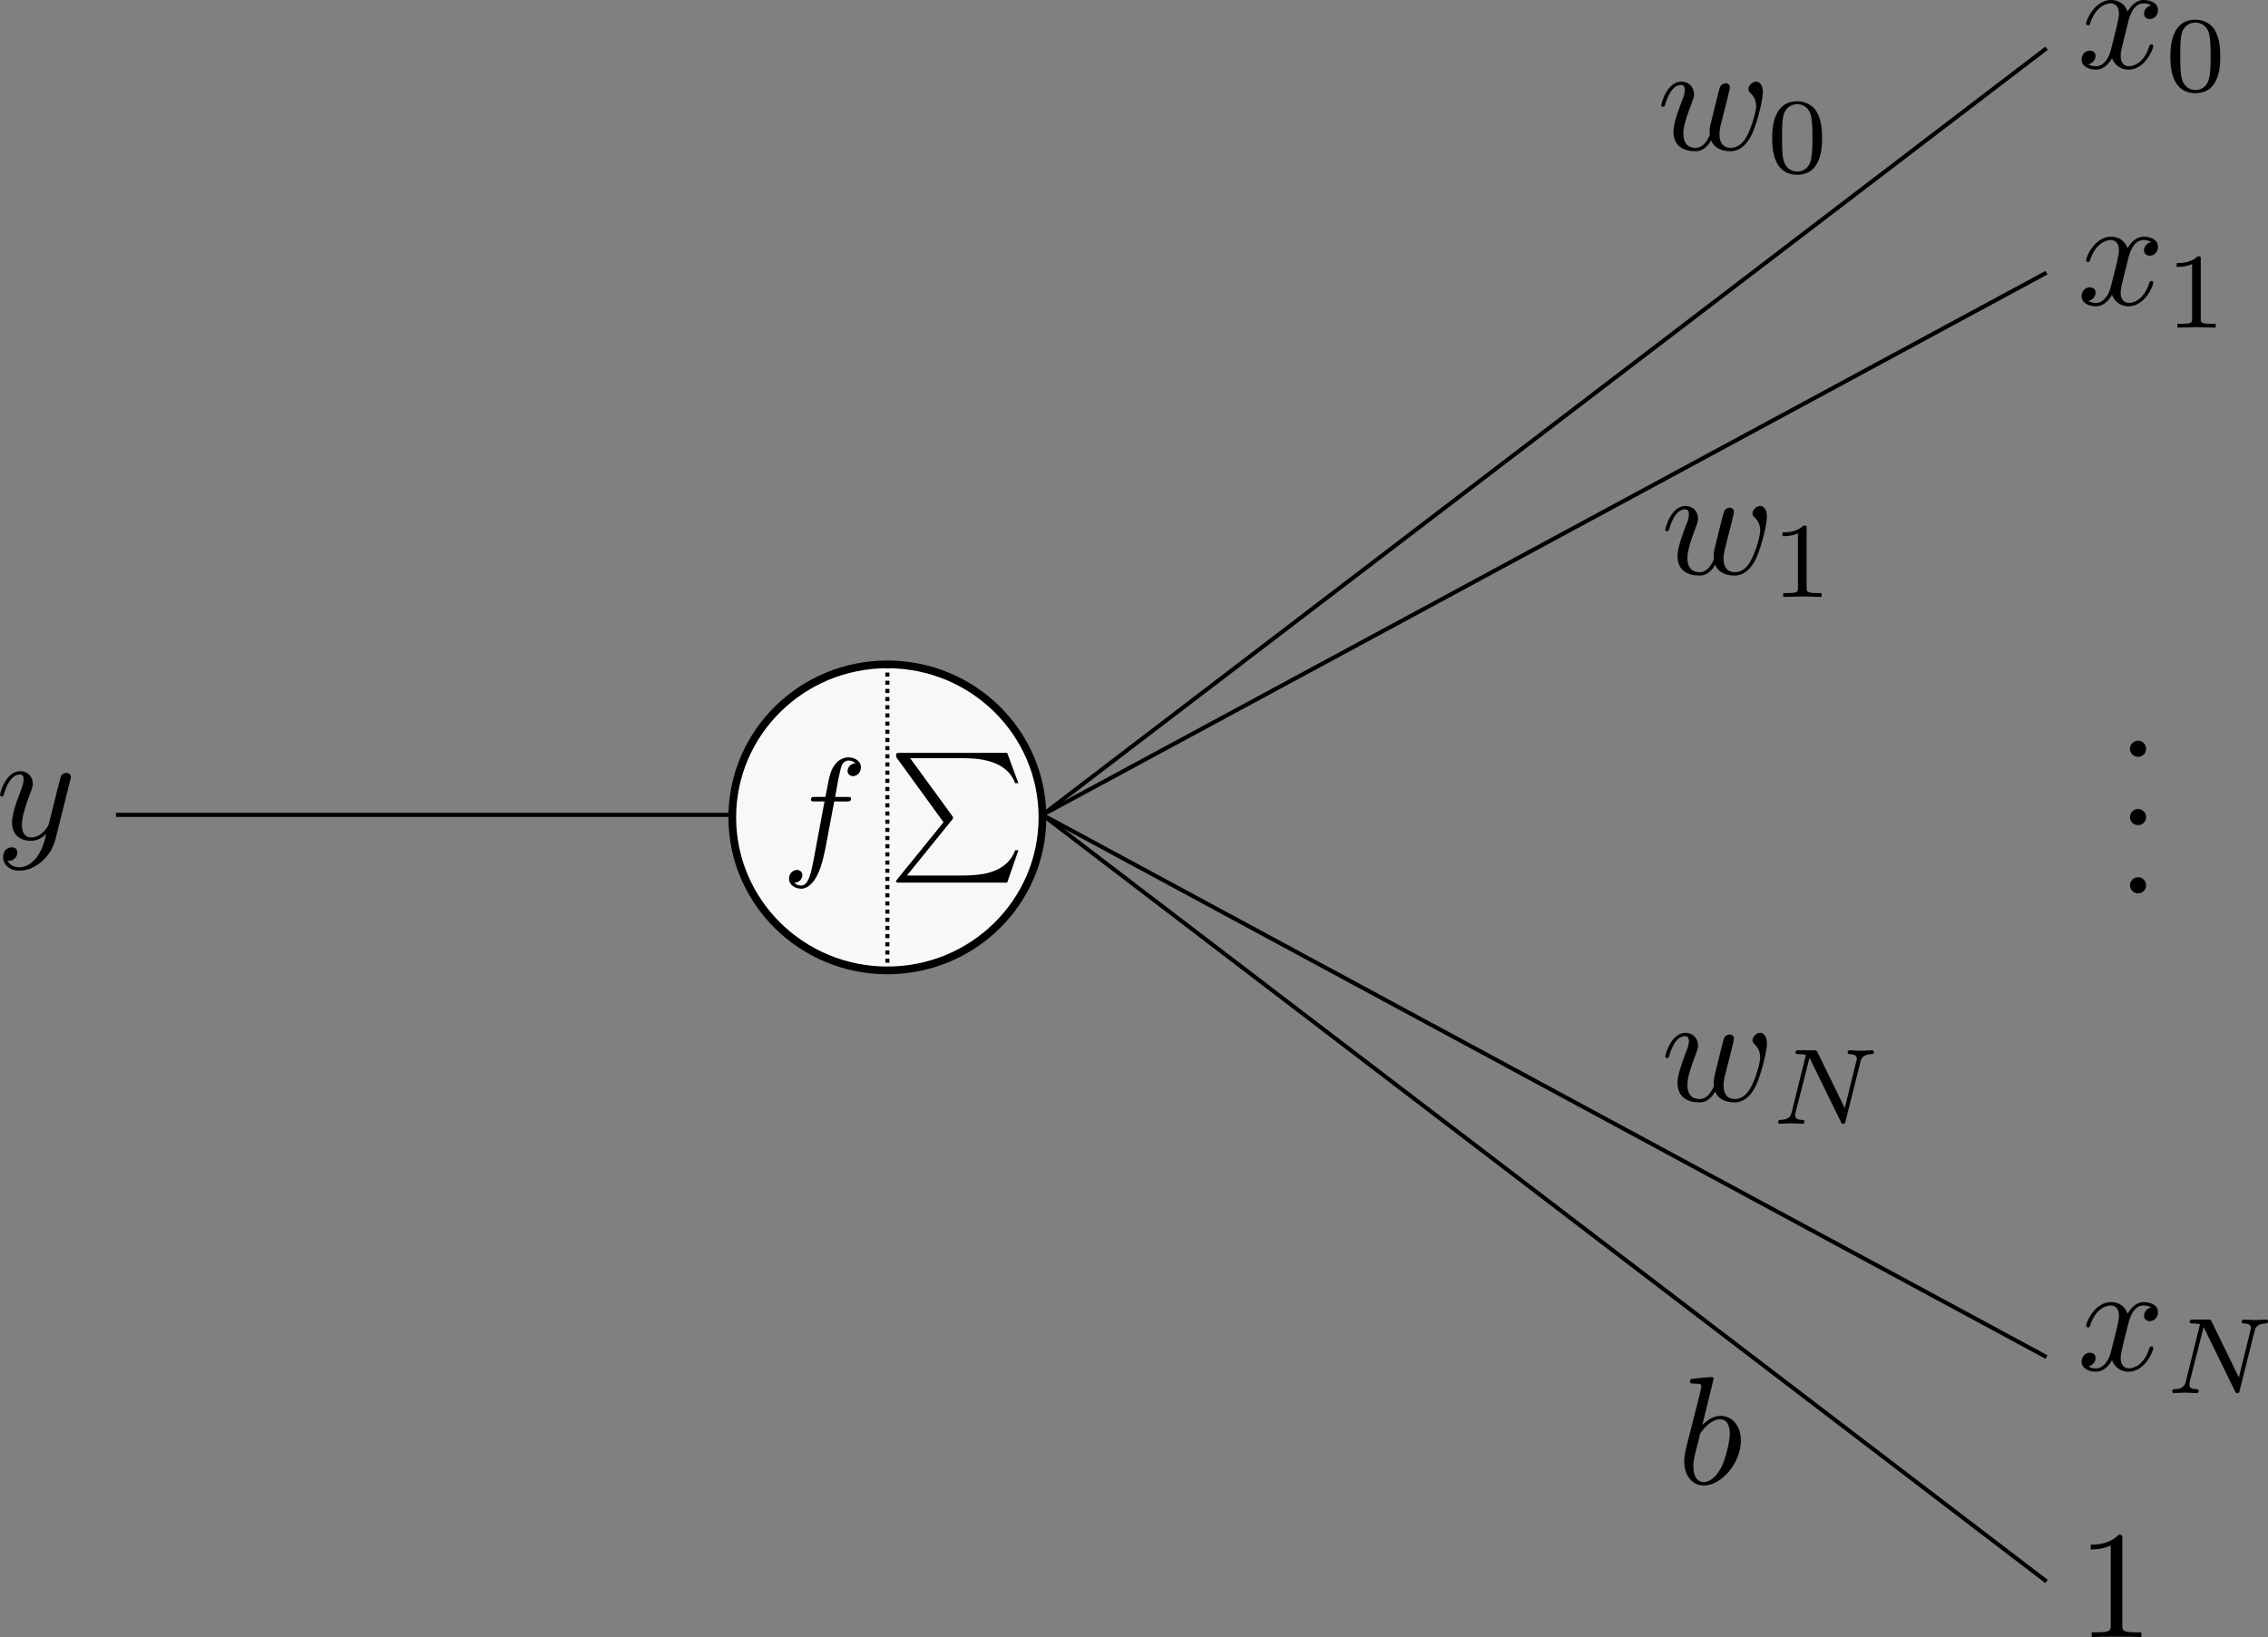 <?xml version="1.0" encoding="UTF-8" standalone="no"?>
<!-- Created with Inkscape (http://www.inkscape.org/) -->

<svg
   xmlns:ns0="http://www.iki.fi/pav/software/textext/"
   xmlns:dc="http://purl.org/dc/elements/1.1/"
   xmlns:cc="http://creativecommons.org/ns#"
   xmlns:rdf="http://www.w3.org/1999/02/22-rdf-syntax-ns#"
   xmlns:svg="http://www.w3.org/2000/svg"
   xmlns="http://www.w3.org/2000/svg"
   xmlns:xlink="http://www.w3.org/1999/xlink"
   xmlns:sodipodi="http://sodipodi.sourceforge.net/DTD/sodipodi-0.dtd"
   xmlns:inkscape="http://www.inkscape.org/namespaces/inkscape"
   sodipodi:docname="neuron.svg"
   inkscape:version="0.92.1 r15371"
   id="svg8"
   version="1.1"
   viewBox="0 0 147.022 106.161"
   height="106.161mm"
   width="147.022mm">
  <rect x="0" y="0" width="147.022" height="106.161" fill="#808080" stroke="none"/>
  <sodipodi:namedview
     inkscape:window-maximized="1"
     inkscape:window-y="34"
     inkscape:window-x="0"
     inkscape:window-height="1729"
     inkscape:window-width="2880"
     inkscape:guide-bbox="true"
     showguides="false"
     showgrid="false"
     inkscape:current-layer="layer1"
     inkscape:document-units="mm"
     inkscape:cy="217.84702"
     inkscape:cx="165.59361"
     inkscape:zoom="1"
     inkscape:pageshadow="2"
     inkscape:pageopacity="0.0"
     borderopacity="1.0"
     bordercolor="#666666"
     pagecolor="#ffffff"
     id="base"
     fit-margin-top="0"
     fit-margin-left="0"
     fit-margin-right="0"
     fit-margin-bottom="0">
    <sodipodi:guide
       inkscape:locked="false"
       id="guide4489"
       orientation="0,1"
       position="43.662,53.322" />
    <sodipodi:guide
       inkscape:locked="false"
       id="guide4491"
       orientation="0,1"
       position="-81.648,103.032" />
    <sodipodi:guide
       inkscape:locked="false"
       id="guide4493"
       orientation="0,1"
       position="10.163,3.02" />
    <sodipodi:guide
       inkscape:locked="false"
       id="guide4495"
       orientation="1,0"
       position="57.523,150.393" />
    <sodipodi:guide
       inkscape:locked="false"
       id="guide4497"
       orientation="1,0"
       position="7.517,125.522" />
    <sodipodi:guide
       inkscape:locked="false"
       id="guide4499"
       orientation="1,0"
       position="107.529,136.37" />
    <sodipodi:guide
       inkscape:locked="false"
       id="guide4507"
       orientation="1,0"
       position="-17.618,156.478" />
    <sodipodi:guide
       inkscape:locked="false"
       id="guide4509"
       orientation="1,0"
       position="132.665,76.574" />
    <sodipodi:guide
       position="82.394,63.08"
       orientation="0,1"
       id="guide5286"
       inkscape:locked="false" />
    <sodipodi:guide
       position="81.336,43.236"
       orientation="0,1"
       id="guide5288"
       inkscape:locked="false" />
    <sodipodi:guide
       position="47.469,68.901"
       orientation="1,0"
       id="guide5290"
       inkscape:locked="false" />
    <sodipodi:guide
       position="67.577,183.995"
       orientation="1,0"
       id="guide5292"
       inkscape:locked="false" />
  </sodipodi:namedview>
  <defs
     id="defs2">
    <defs
       id="defs5398">
      <g
         id="g5396">
        <symbol
           id="textext-75ac2183-0"
           overflow="visible"
           style="overflow:visible">
          <path
             id="path5390"
             d=""
             style="stroke:none"
             inkscape:connector-curvature="0" />
        </symbol>
        <symbol
           id="textext-75ac2183-1"
           overflow="visible"
           style="overflow:visible">
          <path
             id="path5393"
             d="m 3.656,-3.984 h 0.859 c 0.203,0 0.297,0 0.297,-0.203 0,-0.109 -0.094,-0.109 -0.266,-0.109 H 3.719 L 3.922,-5.438 c 0.047,-0.203 0.188,-0.906 0.25,-1.031 0.078,-0.188 0.25,-0.344 0.469,-0.344 0.031,0 0.297,0 0.484,0.188 -0.438,0.031 -0.547,0.391 -0.547,0.531 0,0.234 0.188,0.359 0.375,0.359 C 5.219,-5.734 5.5,-5.969 5.5,-6.344 c 0,-0.453 -0.453,-0.688 -0.859,-0.688 -0.344,0 -0.969,0.188 -1.266,1.172 -0.062,0.203 -0.094,0.312 -0.328,1.562 h -0.688 c -0.203,0 -0.312,0 -0.312,0.188 0,0.125 0.094,0.125 0.281,0.125 h 0.656 L 2.25,-0.047 c -0.188,0.969 -0.359,1.875 -0.875,1.875 -0.047,0 -0.281,0 -0.484,-0.188 C 1.359,1.609 1.453,1.25 1.453,1.109 1.453,0.875 1.266,0.75 1.078,0.75 0.812,0.75 0.531,0.984 0.531,1.359 c 0,0.438 0.438,0.688 0.844,0.688 0.547,0 0.953,-0.594 1.125,-0.969 0.328,-0.625 0.547,-1.828 0.562,-1.906 z m 0,0"
             style="stroke:none"
             inkscape:connector-curvature="0" />
        </symbol>
      </g>
    </defs>
  </defs>
  <g
     id="layer1"
     inkscape:groupmode="layer"
     inkscape:label="Layer 1"
     transform="translate(-42.489,-44.105)">
    <path
       sodipodi:nodetypes="cc"
       inkscape:connector-curvature="0"
       id="path4505"
       d="M 89.958,96.944 H 50.006"
       style="fill:none;fill-rule:evenodd;stroke:#000000;stroke-width:0.265px;stroke-linecap:butt;stroke-linejoin:miter;stroke-opacity:1" />
    <path
       sodipodi:nodetypes="cc"
       inkscape:connector-curvature="0"
       id="path4517"
       d="m 110.067,96.944 65.088,-35.159"
       style="fill:none;fill-rule:evenodd;stroke:#000000;stroke-width:0.265px;stroke-linecap:butt;stroke-linejoin:miter;stroke-opacity:1" />
    <path
       inkscape:connector-curvature="0"
       id="path4519"
       d="m 110.067,96.944 65.088,-49.711"
       style="fill:none;fill-rule:evenodd;stroke:#000000;stroke-width:0.265px;stroke-linecap:butt;stroke-linejoin:miter;stroke-opacity:1"
       sodipodi:nodetypes="cc" />
    <g
       id="g4547"
       ns0:preamble=""
       ns0:text="$x_0$"
       transform="translate(-46.302,-86.254)">
      <defs
         id="defs4536">
        <g
           id="g4534">
          <symbol
             id="textext-690a6678-0"
             overflow="visible"
             style="overflow:visible">
            <path
               id="path4522"
               d=""
               style="stroke:none"
               inkscape:connector-curvature="0" />
          </symbol>
          <symbol
             id="textext-690a6678-1"
             overflow="visible"
             style="overflow:visible">
            <path
               id="path4525"
               d="M 3.328,-3.016 C 3.391,-3.266 3.625,-4.188 4.312,-4.188 c 0.047,0 0.297,0 0.5,0.125 C 4.531,-4 4.344,-3.766 4.344,-3.516 c 0,0.156 0.109,0.344 0.375,0.344 0.219,0 0.531,-0.172 0.531,-0.578 0,-0.516 -0.578,-0.656 -0.922,-0.656 -0.578,0 -0.922,0.531 -1.047,0.75 -0.25,-0.656 -0.781,-0.75 -1.078,-0.75 -1.031,0 -1.609,1.281 -1.609,1.531 0,0.109 0.109,0.109 0.125,0.109 0.078,0 0.109,-0.031 0.125,-0.109 0.344,-1.062 1,-1.312 1.344,-1.312 0.188,0 0.531,0.094 0.531,0.672 0,0.312 -0.172,0.969 -0.531,2.375 -0.156,0.609 -0.516,1.031 -0.953,1.031 -0.062,0 -0.281,0 -0.5,-0.125 0.25,-0.062 0.469,-0.266 0.469,-0.547 0,-0.266 -0.219,-0.344 -0.359,-0.344 -0.312,0 -0.547,0.25 -0.547,0.578 0,0.453 0.484,0.656 0.922,0.656 0.672,0 1.031,-0.703 1.047,-0.75 0.125,0.359 0.484,0.75 1.078,0.75 1.031,0 1.594,-1.281 1.594,-1.531 0,-0.109 -0.078,-0.109 -0.109,-0.109 -0.094,0 -0.109,0.047 -0.141,0.109 -0.328,1.078 -1,1.312 -1.312,1.312 -0.391,0 -0.547,-0.312 -0.547,-0.656 0,-0.219 0.047,-0.438 0.156,-0.875 z m 0,0"
               style="stroke:none"
               inkscape:connector-curvature="0" />
          </symbol>
          <symbol
             id="textext-690a6678-2"
             overflow="visible"
             style="overflow:visible">
            <path
               id="path4528"
               d=""
               style="stroke:none"
               inkscape:connector-curvature="0" />
          </symbol>
          <symbol
             id="textext-690a6678-3"
             overflow="visible"
             style="overflow:visible">
            <path
               id="path4531"
               d="M 3.594,-2.219 C 3.594,-2.984 3.5,-3.547 3.188,-4.031 2.969,-4.344 2.531,-4.625 1.984,-4.625 c -1.625,0 -1.625,1.906 -1.625,2.406 0,0.5 0,2.359 1.625,2.359 1.609,0 1.609,-1.859 1.609,-2.359 z M 1.984,-0.062 c -0.328,0 -0.75,-0.188 -0.891,-0.75 C 1,-1.219 1,-1.797 1,-2.312 1,-2.828 1,-3.359 1.094,-3.734 1.25,-4.281 1.688,-4.438 1.984,-4.438 c 0.375,0 0.734,0.234 0.859,0.641 0.109,0.375 0.125,0.875 0.125,1.484 0,0.516 0,1.031 -0.094,1.469 -0.141,0.641 -0.609,0.781 -0.891,0.781 z m 0,0"
               style="stroke:none"
               inkscape:connector-curvature="0" />
          </symbol>
        </g>
      </defs>
      <g
         id="textext-690a6678-4">
        <g
           id="g4540"
           style="fill:#000000;fill-opacity:1">
          <use
             id="use4538"
             y="134.765"
             x="223.432"
             xlink:href="#textext-690a6678-1"
             width="100%"
             height="100%" />
        </g>
        <g
           id="g4544"
           style="fill:#000000;fill-opacity:1">
          <use
             id="use4542"
             y="136.259"
             x="229.126"
             xlink:href="#textext-690a6678-3"
             width="100%"
             height="100%" />
        </g>
      </g>
    </g>
    <g
       transform="translate(-46.302,-70.908)"
       ns0:text="$x_0$"
       ns0:preamble=""
       id="g4614">
      <defs
         id="defs4602">
        <g
           id="g4600">
          <symbol
             style="overflow:visible"
             overflow="visible"
             id="symbol4586">
            <path
               inkscape:connector-curvature="0"
               style="stroke:none"
               d=""
               id="path4584" />
          </symbol>
          <symbol
             style="overflow:visible"
             overflow="visible"
             id="symbol4590">
            <path
               inkscape:connector-curvature="0"
               style="stroke:none"
               d="M 3.328,-3.016 C 3.391,-3.266 3.625,-4.188 4.312,-4.188 c 0.047,0 0.297,0 0.5,0.125 C 4.531,-4 4.344,-3.766 4.344,-3.516 c 0,0.156 0.109,0.344 0.375,0.344 0.219,0 0.531,-0.172 0.531,-0.578 0,-0.516 -0.578,-0.656 -0.922,-0.656 -0.578,0 -0.922,0.531 -1.047,0.75 -0.25,-0.656 -0.781,-0.75 -1.078,-0.75 -1.031,0 -1.609,1.281 -1.609,1.531 0,0.109 0.109,0.109 0.125,0.109 0.078,0 0.109,-0.031 0.125,-0.109 0.344,-1.062 1,-1.312 1.344,-1.312 0.188,0 0.531,0.094 0.531,0.672 0,0.312 -0.172,0.969 -0.531,2.375 -0.156,0.609 -0.516,1.031 -0.953,1.031 -0.062,0 -0.281,0 -0.5,-0.125 0.25,-0.062 0.469,-0.266 0.469,-0.547 0,-0.266 -0.219,-0.344 -0.359,-0.344 -0.312,0 -0.547,0.25 -0.547,0.578 0,0.453 0.484,0.656 0.922,0.656 0.672,0 1.031,-0.703 1.047,-0.75 0.125,0.359 0.484,0.75 1.078,0.75 1.031,0 1.594,-1.281 1.594,-1.531 0,-0.109 -0.078,-0.109 -0.109,-0.109 -0.094,0 -0.109,0.047 -0.141,0.109 -0.328,1.078 -1,1.312 -1.312,1.312 -0.391,0 -0.547,-0.312 -0.547,-0.656 0,-0.219 0.047,-0.438 0.156,-0.875 z m 0,0"
               id="path4588" />
          </symbol>
          <symbol
             style="overflow:visible"
             overflow="visible"
             id="symbol4594">
            <path
               inkscape:connector-curvature="0"
               style="stroke:none"
               d=""
               id="path4592" />
          </symbol>
          <symbol
             style="overflow:visible"
             overflow="visible"
             id="symbol4598">
            <path
               inkscape:connector-curvature="0"
               style="stroke:none"
               d="M 3.594,-2.219 C 3.594,-2.984 3.5,-3.547 3.188,-4.031 2.969,-4.344 2.531,-4.625 1.984,-4.625 c -1.625,0 -1.625,1.906 -1.625,2.406 0,0.5 0,2.359 1.625,2.359 1.609,0 1.609,-1.859 1.609,-2.359 z M 1.984,-0.062 c -0.328,0 -0.75,-0.188 -0.891,-0.75 C 1,-1.219 1,-1.797 1,-2.312 1,-2.828 1,-3.359 1.094,-3.734 1.25,-4.281 1.688,-4.438 1.984,-4.438 c 0.375,0 0.734,0.234 0.859,0.641 0.109,0.375 0.125,0.875 0.125,1.484 0,0.516 0,1.031 -0.094,1.469 -0.141,0.641 -0.609,0.781 -0.891,0.781 z m 0,0"
               id="path4596" />
          </symbol>
        </g>
      </defs>
      <g
         id="g4612">
        <g
           ns0:text="$x_1$"
           ns0:preamble=""
           id="g4684">
          <defs
             id="defs4673">
            <g
               id="g4671">
              <symbol
                 overflow="visible"
                 id="textext-2f1ff255-0"
                 style="overflow:visible">
                <path
                   style="stroke:none"
                   d=""
                   id="path4659"
                   inkscape:connector-curvature="0" />
              </symbol>
              <symbol
                 overflow="visible"
                 id="textext-2f1ff255-1"
                 style="overflow:visible">
                <path
                   style="stroke:none"
                   d="M 3.328,-3.016 C 3.391,-3.266 3.625,-4.188 4.312,-4.188 c 0.047,0 0.297,0 0.5,0.125 C 4.531,-4 4.344,-3.766 4.344,-3.516 c 0,0.156 0.109,0.344 0.375,0.344 0.219,0 0.531,-0.172 0.531,-0.578 0,-0.516 -0.578,-0.656 -0.922,-0.656 -0.578,0 -0.922,0.531 -1.047,0.75 -0.25,-0.656 -0.781,-0.75 -1.078,-0.75 -1.031,0 -1.609,1.281 -1.609,1.531 0,0.109 0.109,0.109 0.125,0.109 0.078,0 0.109,-0.031 0.125,-0.109 0.344,-1.062 1,-1.312 1.344,-1.312 0.188,0 0.531,0.094 0.531,0.672 0,0.312 -0.172,0.969 -0.531,2.375 -0.156,0.609 -0.516,1.031 -0.953,1.031 -0.062,0 -0.281,0 -0.5,-0.125 0.25,-0.062 0.469,-0.266 0.469,-0.547 0,-0.266 -0.219,-0.344 -0.359,-0.344 -0.312,0 -0.547,0.25 -0.547,0.578 0,0.453 0.484,0.656 0.922,0.656 0.672,0 1.031,-0.703 1.047,-0.75 0.125,0.359 0.484,0.75 1.078,0.75 1.031,0 1.594,-1.281 1.594,-1.531 0,-0.109 -0.078,-0.109 -0.109,-0.109 -0.094,0 -0.109,0.047 -0.141,0.109 -0.328,1.078 -1,1.312 -1.312,1.312 -0.391,0 -0.547,-0.312 -0.547,-0.656 0,-0.219 0.047,-0.438 0.156,-0.875 z m 0,0"
                   id="path4662"
                   inkscape:connector-curvature="0" />
              </symbol>
              <symbol
                 overflow="visible"
                 id="textext-2f1ff255-2"
                 style="overflow:visible">
                <path
                   style="stroke:none"
                   d=""
                   id="path4665"
                   inkscape:connector-curvature="0" />
              </symbol>
              <symbol
                 overflow="visible"
                 id="textext-2f1ff255-3"
                 style="overflow:visible">
                <path
                   style="stroke:none"
                   d="m 2.328,-4.438 c 0,-0.188 0,-0.188 -0.203,-0.188 -0.453,0.438 -1.078,0.438 -1.359,0.438 v 0.25 c 0.156,0 0.625,0 1,-0.188 v 3.547 c 0,0.234 0,0.328 -0.688,0.328 H 0.812 V 0 c 0.125,0 0.984,-0.031 1.234,-0.031 0.219,0 1.094,0.031 1.25,0.031 V -0.25 H 3.031 c -0.703,0 -0.703,-0.094 -0.703,-0.328 z m 0,0"
                   id="path4668"
                   inkscape:connector-curvature="0" />
              </symbol>
            </g>
          </defs>
          <g
             id="textext-2f1ff255-4">
            <g
               style="fill:#000000;fill-opacity:1"
               id="g4677">
              <use
                 xlink:href="#textext-2f1ff255-1"
                 x="223.432"
                 y="134.765"
                 id="use4675"
                 width="100%"
                 height="100%" />
            </g>
            <g
               style="fill:#000000;fill-opacity:1"
               id="g4681">
              <use
                 xlink:href="#textext-2f1ff255-3"
                 x="229.126"
                 y="136.259"
                 id="use4679"
                 width="100%"
                 height="100%" />
            </g>
          </g>
        </g>
      </g>
    </g>
    <g
       id="g5192"
       ns0:preamble=""
       ns0:text="$\\cdots$"
       transform="rotate(90,222.759,90.601)">
      <defs
         id="defs5177">
        <g
           id="g5175">
          <symbol
             id="textext-8ba84170-0"
             overflow="visible"
             style="overflow:visible">
            <path
               id="path5169"
               d=""
               style="stroke:none"
               inkscape:connector-curvature="0" />
          </symbol>
          <symbol
             id="textext-8ba84170-1"
             overflow="visible"
             style="overflow:visible">
            <path
               id="path5172"
               d="m 1.906,-2.5 c 0,-0.281 -0.234,-0.516 -0.516,-0.516 -0.297,0 -0.531,0.234 -0.531,0.516 0,0.297 0.234,0.531 0.531,0.531 0.281,0 0.516,-0.234 0.516,-0.531 z m 0,0"
               style="stroke:none"
               inkscape:connector-curvature="0" />
          </symbol>
        </g>
      </defs>
      <g
         id="textext-8ba84170-2">
        <g
           id="g5181"
           style="fill:#000000;fill-opacity:1">
          <use
             id="use5179"
             y="134.765"
             x="223.432"
             xlink:href="#textext-8ba84170-1"
             width="100%"
             height="100%" />
        </g>
        <g
           id="g5185"
           style="fill:#000000;fill-opacity:1">
          <use
             id="use5183"
             y="134.765"
             x="227.863"
             xlink:href="#textext-8ba84170-1"
             width="100%"
             height="100%" />
        </g>
        <g
           id="g5189"
           style="fill:#000000;fill-opacity:1">
          <use
             id="use5187"
             y="134.765"
             x="232.285"
             xlink:href="#textext-8ba84170-1"
             width="100%"
             height="100%" />
        </g>
      </g>
    </g>
    <ellipse
       style="color:#000000;clip-rule:nonzero;display:inline;overflow:visible;visibility:visible;opacity:1;isolation:auto;mix-blend-mode:normal;color-interpolation:sRGB;color-interpolation-filters:linearRGB;solid-color:#000000;solid-opacity:1;fill:#ffffff;fill-opacity:0.944;fill-rule:nonzero;stroke:#000000;stroke-width:0.5;stroke-linecap:butt;stroke-linejoin:round;stroke-miterlimit:4;stroke-dasharray:none;stroke-dashoffset:0;stroke-opacity:1;color-rendering:auto;image-rendering:auto;shape-rendering:auto;text-rendering:auto;enable-background:accumulate"
       id="path5294"
       cx="100.012"
       cy="97.107"
       rx="10.054"
       ry="9.922" />
    <g
       id="textext-75ac2183-2"
       transform="matrix(0.938,0,0,0.938,-116.441,-26.598)">
      <g
         id="g5402"
         style="fill:#000000;fill-opacity:1">
        <use
           id="use5400"
           y="134.765"
           x="223.432"
           xlink:href="#textext-75ac2183-1"
           width="100%"
           height="100%" />
      </g>
    </g>
    <g
       transform="translate(-73.554,-80.963)"
       ns0:text="$w_0$"
       ns0:preamble=""
       id="g5641">
      <defs
         id="defs5630">
        <g
           id="g5628">
          <symbol
             style="overflow:visible"
             overflow="visible"
             id="textext-c1c8452a-0">
            <path
               inkscape:connector-curvature="0"
               style="stroke:none"
               d=""
               id="path5616" />
          </symbol>
          <symbol
             style="overflow:visible"
             overflow="visible"
             id="textext-c1c8452a-1">
            <path
               inkscape:connector-curvature="0"
               style="stroke:none"
               d="M 4.609,-3.375 C 4.656,-3.594 4.75,-3.969 4.75,-4.031 c 0,-0.172 -0.141,-0.266 -0.281,-0.266 -0.125,0 -0.297,0.078 -0.375,0.281 -0.031,0.062 -0.5,1.969 -0.562,2.234 C 3.453,-1.484 3.438,-1.312 3.438,-1.125 c 0,0.109 0,0.125 0.016,0.172 -0.234,0.531 -0.531,0.844 -0.922,0.844 -0.797,0 -0.797,-0.734 -0.797,-0.906 0,-0.312 0.047,-0.703 0.516,-1.938 0.109,-0.297 0.172,-0.438 0.172,-0.641 0,-0.438 -0.328,-0.812 -0.812,-0.812 -0.953,0 -1.312,1.453 -1.312,1.531 0,0.109 0.094,0.109 0.109,0.109 0.109,0 0.109,-0.031 0.156,-0.188 C 0.844,-3.875 1.219,-4.188 1.578,-4.188 c 0.094,0 0.25,0.016 0.25,0.328 0,0.25 -0.109,0.531 -0.188,0.703 -0.438,1.172 -0.547,1.625 -0.547,2.016 0,0.906 0.656,1.25 1.406,1.25 0.172,0 0.641,0 1.031,-0.703 0.266,0.641 0.953,0.703 1.25,0.703 0.75,0 1.188,-0.625 1.453,-1.219 0.328,-0.781 0.656,-2.125 0.656,-2.594 0,-0.547 -0.266,-0.703 -0.438,-0.703 -0.25,0 -0.5,0.266 -0.5,0.484 0,0.125 0.062,0.188 0.141,0.266 0.109,0.109 0.359,0.359 0.359,0.844 0,0.344 -0.281,1.312 -0.547,1.828 -0.25,0.531 -0.609,0.875 -1.094,0.875 -0.469,0 -0.734,-0.297 -0.734,-0.875 0,-0.266 0.062,-0.578 0.109,-0.719 z m 0,0"
               id="path5619" />
          </symbol>
          <symbol
             style="overflow:visible"
             overflow="visible"
             id="textext-c1c8452a-2">
            <path
               inkscape:connector-curvature="0"
               style="stroke:none"
               d=""
               id="path5622" />
          </symbol>
          <symbol
             style="overflow:visible"
             overflow="visible"
             id="textext-c1c8452a-3">
            <path
               inkscape:connector-curvature="0"
               style="stroke:none"
               d="M 3.594,-2.219 C 3.594,-2.984 3.5,-3.547 3.188,-4.031 2.969,-4.344 2.531,-4.625 1.984,-4.625 c -1.625,0 -1.625,1.906 -1.625,2.406 0,0.5 0,2.359 1.625,2.359 1.609,0 1.609,-1.859 1.609,-2.359 z M 1.984,-0.062 c -0.328,0 -0.75,-0.188 -0.891,-0.75 C 1,-1.219 1,-1.797 1,-2.312 1,-2.828 1,-3.359 1.094,-3.734 1.25,-4.281 1.688,-4.438 1.984,-4.438 c 0.375,0 0.734,0.234 0.859,0.641 0.109,0.375 0.125,0.875 0.125,1.484 0,0.516 0,1.031 -0.094,1.469 -0.141,0.641 -0.609,0.781 -0.891,0.781 z m 0,0"
               id="path5625" />
          </symbol>
        </g>
      </defs>
      <g
         id="textext-c1c8452a-4">
        <g
           style="fill:#000000;fill-opacity:1"
           id="g5634">
          <use
             height="100%"
             width="100%"
             xlink:href="#textext-c1c8452a-1"
             x="223.432"
             y="134.765"
             id="use5632" />
        </g>
        <g
           style="fill:#000000;fill-opacity:1"
           id="g5638">
          <use
             height="100%"
             width="100%"
             xlink:href="#textext-c1c8452a-3"
             x="230.565"
             y="136.259"
             id="use5636" />
        </g>
      </g>
    </g>
    <g
       ns0:text="$b$"
       ns0:preamble=""
       transform="translate(-72.231,5.556)"
       id="g7361">
      <defs
         id="defs7354">
        <g
           id="g7352">
          <symbol
             overflow="visible"
             id="textext-4737a377-0"
             style="overflow:visible">
            <path
               style="stroke:none"
               d=""
               id="path7346"
               inkscape:connector-curvature="0" />
          </symbol>
          <symbol
             overflow="visible"
             id="textext-4737a377-1"
             style="overflow:visible">
            <path
               style="stroke:none"
               d="m 2.375,-6.812 c 0,0 0,-0.109 -0.125,-0.109 -0.219,0 -0.953,0.078 -1.219,0.109 -0.078,0 -0.188,0.016 -0.188,0.188 0,0.125 0.094,0.125 0.25,0.125 0.469,0 0.484,0.062 0.484,0.172 0,0.062 -0.078,0.406 -0.125,0.609 l -0.828,3.25 c -0.109,0.5 -0.156,0.672 -0.156,1.016 0,0.938 0.531,1.562 1.266,1.562 1.172,0 2.406,-1.484 2.406,-2.922 0,-0.906 -0.531,-1.594 -1.328,-1.594 -0.453,0 -0.875,0.297 -1.172,0.594 z M 1.453,-3.047 C 1.5,-3.266 1.5,-3.281 1.594,-3.391 2.078,-4.031 2.531,-4.188 2.797,-4.188 c 0.359,0 0.625,0.297 0.625,0.938 0,0.594 -0.328,1.734 -0.516,2.109 -0.328,0.672 -0.781,1.031 -1.172,1.031 -0.344,0 -0.672,-0.266 -0.672,-1 0,-0.203 0,-0.391 0.156,-1.016 z m 0,0"
               id="path7349"
               inkscape:connector-curvature="0" />
          </symbol>
        </g>
      </defs>
      <g
         id="textext-4737a377-2">
        <g
           style="fill:#000000;fill-opacity:1"
           id="g7358">
          <use
             xlink:href="#textext-4737a377-1"
             x="223.432"
             y="134.765"
             id="use7356"
             width="100%"
             height="100%" />
        </g>
      </g>
    </g>
    <g
       transform="translate(-73.29,-53.446)"
       ns0:text="$w_1$"
       ns0:preamble=""
       id="g5919">
      <defs
         id="defs5908">
        <g
           id="g5906">
          <symbol
             style="overflow:visible"
             overflow="visible"
             id="textext-5601317b-0">
            <path
               inkscape:connector-curvature="0"
               style="stroke:none"
               d=""
               id="path5894" />
          </symbol>
          <symbol
             style="overflow:visible"
             overflow="visible"
             id="textext-5601317b-1">
            <path
               inkscape:connector-curvature="0"
               style="stroke:none"
               d="M 4.609,-3.375 C 4.656,-3.594 4.75,-3.969 4.75,-4.031 c 0,-0.172 -0.141,-0.266 -0.281,-0.266 -0.125,0 -0.297,0.078 -0.375,0.281 -0.031,0.062 -0.5,1.969 -0.562,2.234 C 3.453,-1.484 3.438,-1.312 3.438,-1.125 c 0,0.109 0,0.125 0.016,0.172 -0.234,0.531 -0.531,0.844 -0.922,0.844 -0.797,0 -0.797,-0.734 -0.797,-0.906 0,-0.312 0.047,-0.703 0.516,-1.938 0.109,-0.297 0.172,-0.438 0.172,-0.641 0,-0.438 -0.328,-0.812 -0.812,-0.812 -0.953,0 -1.312,1.453 -1.312,1.531 0,0.109 0.094,0.109 0.109,0.109 0.109,0 0.109,-0.031 0.156,-0.188 C 0.844,-3.875 1.219,-4.188 1.578,-4.188 c 0.094,0 0.25,0.016 0.25,0.328 0,0.25 -0.109,0.531 -0.188,0.703 -0.438,1.172 -0.547,1.625 -0.547,2.016 0,0.906 0.656,1.25 1.406,1.25 0.172,0 0.641,0 1.031,-0.703 0.266,0.641 0.953,0.703 1.25,0.703 0.75,0 1.188,-0.625 1.453,-1.219 0.328,-0.781 0.656,-2.125 0.656,-2.594 0,-0.547 -0.266,-0.703 -0.438,-0.703 -0.25,0 -0.5,0.266 -0.5,0.484 0,0.125 0.062,0.188 0.141,0.266 0.109,0.109 0.359,0.359 0.359,0.844 0,0.344 -0.281,1.312 -0.547,1.828 -0.25,0.531 -0.609,0.875 -1.094,0.875 -0.469,0 -0.734,-0.297 -0.734,-0.875 0,-0.266 0.062,-0.578 0.109,-0.719 z m 0,0"
               id="path5897" />
          </symbol>
          <symbol
             style="overflow:visible"
             overflow="visible"
             id="textext-5601317b-2">
            <path
               inkscape:connector-curvature="0"
               style="stroke:none"
               d=""
               id="path5900" />
          </symbol>
          <symbol
             style="overflow:visible"
             overflow="visible"
             id="textext-5601317b-3">
            <path
               inkscape:connector-curvature="0"
               style="stroke:none"
               d="m 2.328,-4.438 c 0,-0.188 0,-0.188 -0.203,-0.188 -0.453,0.438 -1.078,0.438 -1.359,0.438 v 0.25 c 0.156,0 0.625,0 1,-0.188 v 3.547 c 0,0.234 0,0.328 -0.688,0.328 H 0.812 V 0 c 0.125,0 0.984,-0.031 1.234,-0.031 0.219,0 1.094,0.031 1.25,0.031 V -0.25 H 3.031 c -0.703,0 -0.703,-0.094 -0.703,-0.328 z m 0,0"
               id="path5903" />
          </symbol>
        </g>
      </defs>
      <g
         id="textext-5601317b-4">
        <g
           style="fill:#000000;fill-opacity:1"
           id="g5912">
          <use
             height="100%"
             width="100%"
             xlink:href="#textext-5601317b-1"
             x="223.432"
             y="134.765"
             id="use5910" />
        </g>
        <g
           style="fill:#000000;fill-opacity:1"
           id="g5916">
          <use
             height="100%"
             width="100%"
             xlink:href="#textext-5601317b-3"
             x="230.565"
             y="136.259"
             id="use5914" />
        </g>
      </g>
    </g>
    <g
       transform="matrix(1.688,0,0,1.688,-112.219,-67.645)"
       ns0:text="$\\sum$"
       ns0:preamble=""
       id="g6812">
      <defs
         id="defs6805">
        <g
           id="g6803">
          <symbol
             style="overflow:visible"
             overflow="visible"
             id="textext-956f57c8-0">
            <path
               inkscape:connector-curvature="0"
               style="stroke:none"
               d=""
               id="path6797" />
          </symbol>
          <symbol
             style="overflow:visible"
             overflow="visible"
             id="textext-956f57c8-1">
            <path
               inkscape:connector-curvature="0"
               style="stroke:none"
               d="m 4.203,5.328 -3.547,4.375 C 0.578,9.797 0.562,9.812 0.562,9.859 c 0,0.109 0.094,0.109 0.281,0.109 h 8.25 L 9.953,7.484 h -0.25 C 9.453,8.234 8.797,8.844 7.938,9.125 7.781,9.188 7.094,9.422 5.625,9.422 H 1.391 l 3.469,-4.281 C 4.922,5.047 4.938,5.031 4.938,4.984 4.938,4.938 4.938,4.938 4.875,4.844 L 1.641,0.406 h 3.938 c 1.141,0 3.438,0.062 4.125,1.922 h 0.25 L 9.094,0 h -8.25 C 0.562,0 0.562,0.016 0.562,0.312 Z m 0,0"
               id="path6800" />
          </symbol>
        </g>
      </defs>
      <g
         transform="matrix(0.5,0,0,0.5,14.068,31.478)"
         id="textext-956f57c8-2">
        <g
           style="fill:#000000;fill-opacity:1"
           id="g6809">
          <use
             height="100%"
             width="100%"
             xlink:href="#textext-956f57c8-1"
             x="223.432"
             y="127.293"
             id="use6807" />
        </g>
      </g>
    </g>
    <path
       style="fill:none;fill-rule:evenodd;stroke:#000000;stroke-width:0.265px;stroke-linecap:butt;stroke-linejoin:miter;stroke-opacity:1"
       d="m 110.067,96.944 65.088,35.159"
       id="path7012"
       inkscape:connector-curvature="0"
       sodipodi:nodetypes="cc" />
    <path
       sodipodi:nodetypes="cc"
       style="fill:none;fill-rule:evenodd;stroke:#000000;stroke-width:0.265px;stroke-linecap:butt;stroke-linejoin:miter;stroke-opacity:1"
       d="m 110.067,96.944 65.088,49.711"
       id="path7014"
       inkscape:connector-curvature="0" />
    <g
       ns0:text="$1$"
       ns0:preamble=""
       transform="translate(-46.302,15.501)"
       id="g7855">
      <defs
         id="defs7848">
        <g
           id="g7846">
          <symbol
             style="overflow:visible"
             overflow="visible"
             id="textext-9959f50f-0">
            <path
               inkscape:connector-curvature="0"
               style="stroke:none"
               d=""
               id="path7840" />
          </symbol>
          <symbol
             style="overflow:visible"
             overflow="visible"
             id="textext-9959f50f-1">
            <path
               inkscape:connector-curvature="0"
               style="stroke:none"
               d="m 2.938,-6.375 c 0,-0.25 0,-0.266 -0.234,-0.266 C 2.078,-6 1.203,-6 0.891,-6 v 0.312 c 0.203,0 0.781,0 1.297,-0.266 v 5.172 c 0,0.359 -0.031,0.469 -0.922,0.469 h -0.312 V 0 c 0.344,-0.031 1.203,-0.031 1.609,-0.031 0.391,0 1.266,0 1.609,0.031 v -0.312 h -0.312 c -0.906,0 -0.922,-0.109 -0.922,-0.469 z m 0,0"
               id="path7843" />
          </symbol>
        </g>
      </defs>
      <g
         id="textext-9959f50f-2">
        <g
           style="fill:#000000;fill-opacity:1"
           id="g7852">
          <use
             height="100%"
             width="100%"
             xlink:href="#textext-9959f50f-1"
             x="223.432"
             y="134.765"
             id="use7850" />
        </g>
      </g>
    </g>
    <g
       id="g8258"
       transform="translate(-73.29,-19.284)"
       ns0:preamble=""
       ns0:text="$w_N$">
      <defs
         id="defs8247">
        <g
           id="g8245">
          <symbol
             id="textext-980e99bd-0"
             overflow="visible"
             style="overflow:visible">
            <path
               id="path8233"
               d=""
               style="stroke:none"
               inkscape:connector-curvature="0" />
          </symbol>
          <symbol
             id="textext-980e99bd-1"
             overflow="visible"
             style="overflow:visible">
            <path
               id="path8236"
               d="M 4.609,-3.375 C 4.656,-3.594 4.75,-3.969 4.75,-4.031 c 0,-0.172 -0.141,-0.266 -0.281,-0.266 -0.125,0 -0.297,0.078 -0.375,0.281 -0.031,0.062 -0.5,1.969 -0.562,2.234 C 3.453,-1.484 3.438,-1.312 3.438,-1.125 c 0,0.109 0,0.125 0.016,0.172 -0.234,0.531 -0.531,0.844 -0.922,0.844 -0.797,0 -0.797,-0.734 -0.797,-0.906 0,-0.312 0.047,-0.703 0.516,-1.938 0.109,-0.297 0.172,-0.438 0.172,-0.641 0,-0.438 -0.328,-0.812 -0.812,-0.812 -0.953,0 -1.312,1.453 -1.312,1.531 0,0.109 0.094,0.109 0.109,0.109 0.109,0 0.109,-0.031 0.156,-0.188 C 0.844,-3.875 1.219,-4.188 1.578,-4.188 c 0.094,0 0.25,0.016 0.25,0.328 0,0.25 -0.109,0.531 -0.188,0.703 -0.438,1.172 -0.547,1.625 -0.547,2.016 0,0.906 0.656,1.25 1.406,1.25 0.172,0 0.641,0 1.031,-0.703 0.266,0.641 0.953,0.703 1.25,0.703 0.75,0 1.188,-0.625 1.453,-1.219 0.328,-0.781 0.656,-2.125 0.656,-2.594 0,-0.547 -0.266,-0.703 -0.438,-0.703 -0.25,0 -0.5,0.266 -0.5,0.484 0,0.125 0.062,0.188 0.141,0.266 0.109,0.109 0.359,0.359 0.359,0.844 0,0.344 -0.281,1.312 -0.547,1.828 -0.25,0.531 -0.609,0.875 -1.094,0.875 -0.469,0 -0.734,-0.297 -0.734,-0.875 0,-0.266 0.062,-0.578 0.109,-0.719 z m 0,0"
               style="stroke:none"
               inkscape:connector-curvature="0" />
          </symbol>
          <symbol
             id="textext-980e99bd-2"
             overflow="visible"
             style="overflow:visible">
            <path
               id="path8239"
               d=""
               style="stroke:none"
               inkscape:connector-curvature="0" />
          </symbol>
          <symbol
             id="textext-980e99bd-3"
             overflow="visible"
             style="overflow:visible">
            <path
               id="path8242"
               d="M 5.812,-4 C 5.875,-4.266 6,-4.5 6.547,-4.516 c 0.031,0 0.141,0 0.141,-0.141 0,-0.047 -0.031,-0.109 -0.109,-0.109 -0.219,0 -0.484,0.031 -0.719,0.031 -0.172,0 -0.562,-0.031 -0.734,-0.031 -0.031,0 -0.141,0 -0.141,0.156 0,0.094 0.094,0.094 0.156,0.094 0.328,0.016 0.438,0.125 0.438,0.297 0,0.047 0,0.094 -0.031,0.156 l -0.75,3.047 -1.766,-3.625 c -0.062,-0.125 -0.078,-0.125 -0.25,-0.125 H 1.828 c -0.125,0 -0.219,0 -0.219,0.156 0,0.094 0.078,0.094 0.234,0.094 0.141,0 0.297,0.016 0.438,0.047 L 1.359,-0.75 c -0.062,0.266 -0.188,0.484 -0.734,0.5 -0.047,0 -0.141,0 -0.141,0.141 C 0.484,-0.031 0.531,0 0.578,0 0.812,0 1.078,-0.031 1.312,-0.031 1.484,-0.031 1.875,0 2.047,0 2.125,0 2.188,-0.031 2.188,-0.141 2.188,-0.25 2.109,-0.25 2.031,-0.25 c -0.438,-0.016 -0.438,-0.203 -0.438,-0.297 0,-0.031 0,-0.062 0.016,-0.172 l 0.906,-3.562 2.031,4.156 C 4.594,0 4.625,0 4.703,0 4.812,0 4.812,-0.016 4.844,-0.141 Z m 0,0"
               style="stroke:none"
               inkscape:connector-curvature="0" />
          </symbol>
        </g>
      </defs>
      <g
         id="textext-980e99bd-4">
        <g
           id="g8251"
           style="fill:#000000;fill-opacity:1">
          <use
             id="use8249"
             y="134.765"
             x="223.432"
             xlink:href="#textext-980e99bd-1"
             width="100%"
             height="100%" />
        </g>
        <g
           id="g8255"
           style="fill:#000000;fill-opacity:1">
          <use
             id="use8253"
             y="136.259"
             x="230.565"
             xlink:href="#textext-980e99bd-3"
             width="100%"
             height="100%" />
        </g>
      </g>
    </g>
    <g
       ns0:text="$x_N$"
       ns0:preamble=""
       transform="translate(-46.302,-1.821)"
       id="g8649">
      <defs
         id="defs8638">
        <g
           id="g8636">
          <symbol
             overflow="visible"
             id="textext-955fe325-0"
             style="overflow:visible">
            <path
               style="stroke:none"
               d=""
               id="path8624"
               inkscape:connector-curvature="0" />
          </symbol>
          <symbol
             overflow="visible"
             id="textext-955fe325-1"
             style="overflow:visible">
            <path
               style="stroke:none"
               d="M 3.328,-3.016 C 3.391,-3.266 3.625,-4.188 4.312,-4.188 c 0.047,0 0.297,0 0.5,0.125 C 4.531,-4 4.344,-3.766 4.344,-3.516 c 0,0.156 0.109,0.344 0.375,0.344 0.219,0 0.531,-0.172 0.531,-0.578 0,-0.516 -0.578,-0.656 -0.922,-0.656 -0.578,0 -0.922,0.531 -1.047,0.75 -0.25,-0.656 -0.781,-0.75 -1.078,-0.75 -1.031,0 -1.609,1.281 -1.609,1.531 0,0.109 0.109,0.109 0.125,0.109 0.078,0 0.109,-0.031 0.125,-0.109 0.344,-1.062 1,-1.312 1.344,-1.312 0.188,0 0.531,0.094 0.531,0.672 0,0.312 -0.172,0.969 -0.531,2.375 -0.156,0.609 -0.516,1.031 -0.953,1.031 -0.062,0 -0.281,0 -0.5,-0.125 0.25,-0.062 0.469,-0.266 0.469,-0.547 0,-0.266 -0.219,-0.344 -0.359,-0.344 -0.312,0 -0.547,0.25 -0.547,0.578 0,0.453 0.484,0.656 0.922,0.656 0.672,0 1.031,-0.703 1.047,-0.75 0.125,0.359 0.484,0.75 1.078,0.75 1.031,0 1.594,-1.281 1.594,-1.531 0,-0.109 -0.078,-0.109 -0.109,-0.109 -0.094,0 -0.109,0.047 -0.141,0.109 -0.328,1.078 -1,1.312 -1.312,1.312 -0.391,0 -0.547,-0.312 -0.547,-0.656 0,-0.219 0.047,-0.438 0.156,-0.875 z m 0,0"
               id="path8627"
               inkscape:connector-curvature="0" />
          </symbol>
          <symbol
             overflow="visible"
             id="textext-955fe325-2"
             style="overflow:visible">
            <path
               style="stroke:none"
               d=""
               id="path8630"
               inkscape:connector-curvature="0" />
          </symbol>
          <symbol
             overflow="visible"
             id="textext-955fe325-3"
             style="overflow:visible">
            <path
               style="stroke:none"
               d="M 5.812,-4 C 5.875,-4.266 6,-4.5 6.547,-4.516 c 0.031,0 0.141,0 0.141,-0.141 0,-0.047 -0.031,-0.109 -0.109,-0.109 -0.219,0 -0.484,0.031 -0.719,0.031 -0.172,0 -0.562,-0.031 -0.734,-0.031 -0.031,0 -0.141,0 -0.141,0.156 0,0.094 0.094,0.094 0.156,0.094 0.328,0.016 0.438,0.125 0.438,0.297 0,0.047 0,0.094 -0.031,0.156 l -0.75,3.047 -1.766,-3.625 c -0.062,-0.125 -0.078,-0.125 -0.25,-0.125 H 1.828 c -0.125,0 -0.219,0 -0.219,0.156 0,0.094 0.078,0.094 0.234,0.094 0.141,0 0.297,0.016 0.438,0.047 L 1.359,-0.75 c -0.062,0.266 -0.188,0.484 -0.734,0.5 -0.047,0 -0.141,0 -0.141,0.141 C 0.484,-0.031 0.531,0 0.578,0 0.812,0 1.078,-0.031 1.312,-0.031 1.484,-0.031 1.875,0 2.047,0 2.125,0 2.188,-0.031 2.188,-0.141 2.188,-0.25 2.109,-0.25 2.031,-0.25 c -0.438,-0.016 -0.438,-0.203 -0.438,-0.297 0,-0.031 0,-0.062 0.016,-0.172 l 0.906,-3.562 2.031,4.156 C 4.594,0 4.625,0 4.703,0 4.812,0 4.812,-0.016 4.844,-0.141 Z m 0,0"
               id="path8633"
               inkscape:connector-curvature="0" />
          </symbol>
        </g>
      </defs>
      <g
         id="textext-955fe325-4">
        <g
           style="fill:#000000;fill-opacity:1"
           id="g8642">
          <use
             xlink:href="#textext-955fe325-1"
             x="223.432"
             y="134.765"
             id="use8640"
             width="100%"
             height="100%" />
        </g>
        <g
           style="fill:#000000;fill-opacity:1"
           id="g8646">
          <use
             xlink:href="#textext-955fe325-3"
             x="229.126"
             y="136.259"
             id="use8644"
             width="100%"
             height="100%" />
        </g>
      </g>
    </g>
    <path
       inkscape:connector-curvature="0"
       id="path8871"
       d="M 100.013,87.185 V 107.029"
       style="fill:none;fill-rule:evenodd;stroke:#000000;stroke-width:0.265;stroke-linecap:butt;stroke-linejoin:miter;stroke-miterlimit:4;stroke-dasharray:0.265, 0.265;stroke-dashoffset:0;stroke-opacity:1" />
    <g
       id="g9071"
       ns0:preamble=""
       ns0:text="$y$"
       transform="translate(-181.24,-36.248)">
      <defs
         id="defs9064">
        <g
           id="g9062">
          <symbol
             id="textext-08baac82-0"
             overflow="visible"
             style="overflow:visible">
            <path
               id="path9056"
               d=""
               style="stroke:none"
               inkscape:connector-curvature="0" />
          </symbol>
          <symbol
             id="textext-08baac82-1"
             overflow="visible"
             style="overflow:visible">
            <path
               id="path9059"
               d="m 4.844,-3.797 c 0.047,-0.141 0.047,-0.156 0.047,-0.234 0,-0.172 -0.141,-0.266 -0.297,-0.266 -0.094,0 -0.25,0.062 -0.344,0.203 -0.016,0.062 -0.109,0.359 -0.141,0.547 -0.078,0.25 -0.141,0.531 -0.203,0.797 l -0.453,1.797 c -0.031,0.141 -0.469,0.844 -1.125,0.844 -0.5,0 -0.609,-0.438 -0.609,-0.812 C 1.719,-1.375 1.891,-2 2.219,-2.875 2.375,-3.281 2.422,-3.391 2.422,-3.594 c 0,-0.438 -0.312,-0.812 -0.812,-0.812 -0.953,0 -1.312,1.453 -1.312,1.531 0,0.109 0.094,0.109 0.109,0.109 0.109,0 0.109,-0.031 0.156,-0.188 0.281,-0.938 0.672,-1.234 1.016,-1.234 0.078,0 0.25,0 0.25,0.312 0,0.25 -0.109,0.516 -0.172,0.703 -0.406,1.062 -0.578,1.625 -0.578,2.094 0,0.891 0.625,1.188 1.219,1.188 0.391,0 0.719,-0.172 1,-0.453 -0.125,0.516 -0.25,1.016 -0.641,1.547 -0.266,0.328 -0.641,0.625 -1.094,0.625 -0.141,0 -0.594,-0.031 -0.766,-0.422 0.156,0 0.297,0 0.422,-0.125 C 1.328,1.203 1.422,1.062 1.422,0.875 1.422,0.562 1.156,0.531 1.062,0.531 0.828,0.531 0.5,0.688 0.5,1.172 c 0,0.5 0.438,0.875 1.062,0.875 1.016,0 2.047,-0.906 2.328,-2.031 z m 0,0"
               style="stroke:none"
               inkscape:connector-curvature="0" />
          </symbol>
        </g>
      </defs>
      <g
         id="textext-08baac82-2">
        <g
           id="g9068"
           style="fill:#000000;fill-opacity:1">
          <use
             id="use9066"
             y="134.765"
             x="223.432"
             xlink:href="#textext-08baac82-1"
             width="100%"
             height="100%" />
        </g>
      </g>
    </g>
  </g>
</svg>
